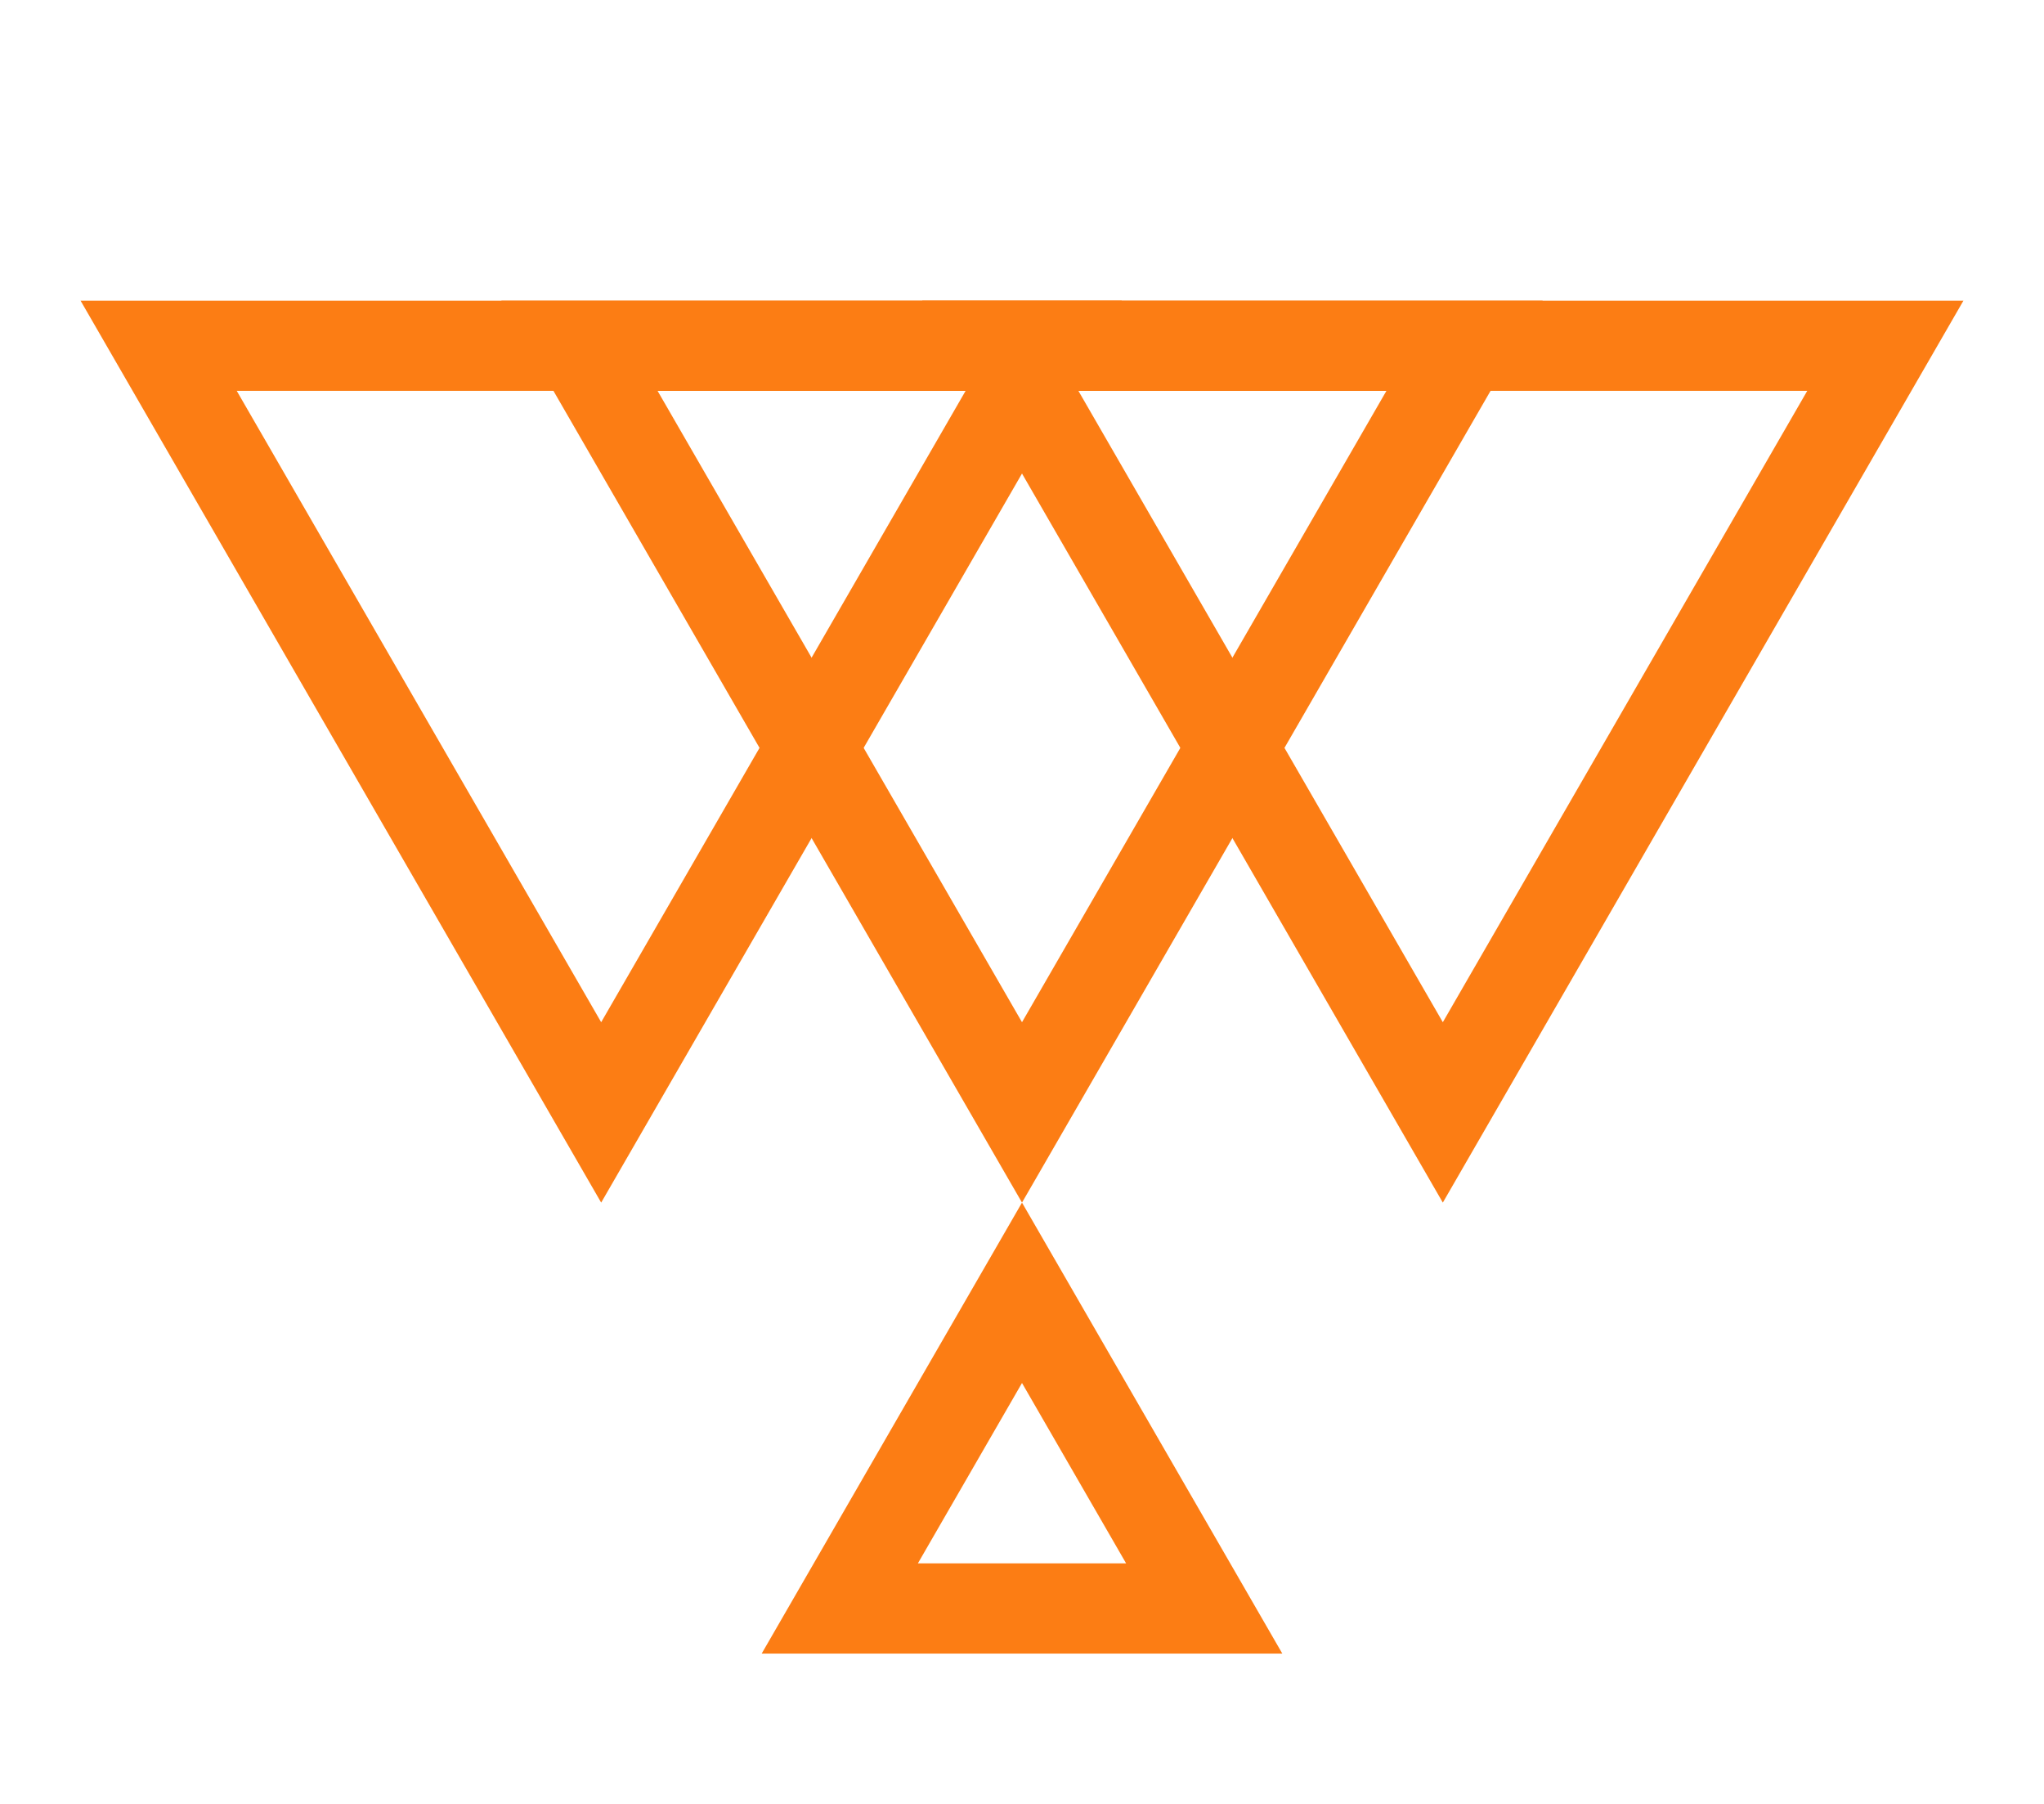 <svg width="68" height="60" viewBox="0 0 68 60" fill="none" xmlns="http://www.w3.org/2000/svg">
<path d="M34.722 11.5L20 37L5.278 11.5L34.722 11.5Z" stroke="#FC7D14" stroke-width="3"/>
<path d="M62.722 11.5L48 37L33.278 11.5L62.722 11.5Z" stroke="#FC7D14" stroke-width="3"/>
<path d="M48.722 11.5L34 37L19.278 11.5L48.722 11.5Z" stroke="#FC7D14" stroke-width="3"/>
<path d="M27.938 53.5L34 43L40.062 53.5H27.938Z" stroke="#FC7D14" stroke-width="3"/>
</svg>
